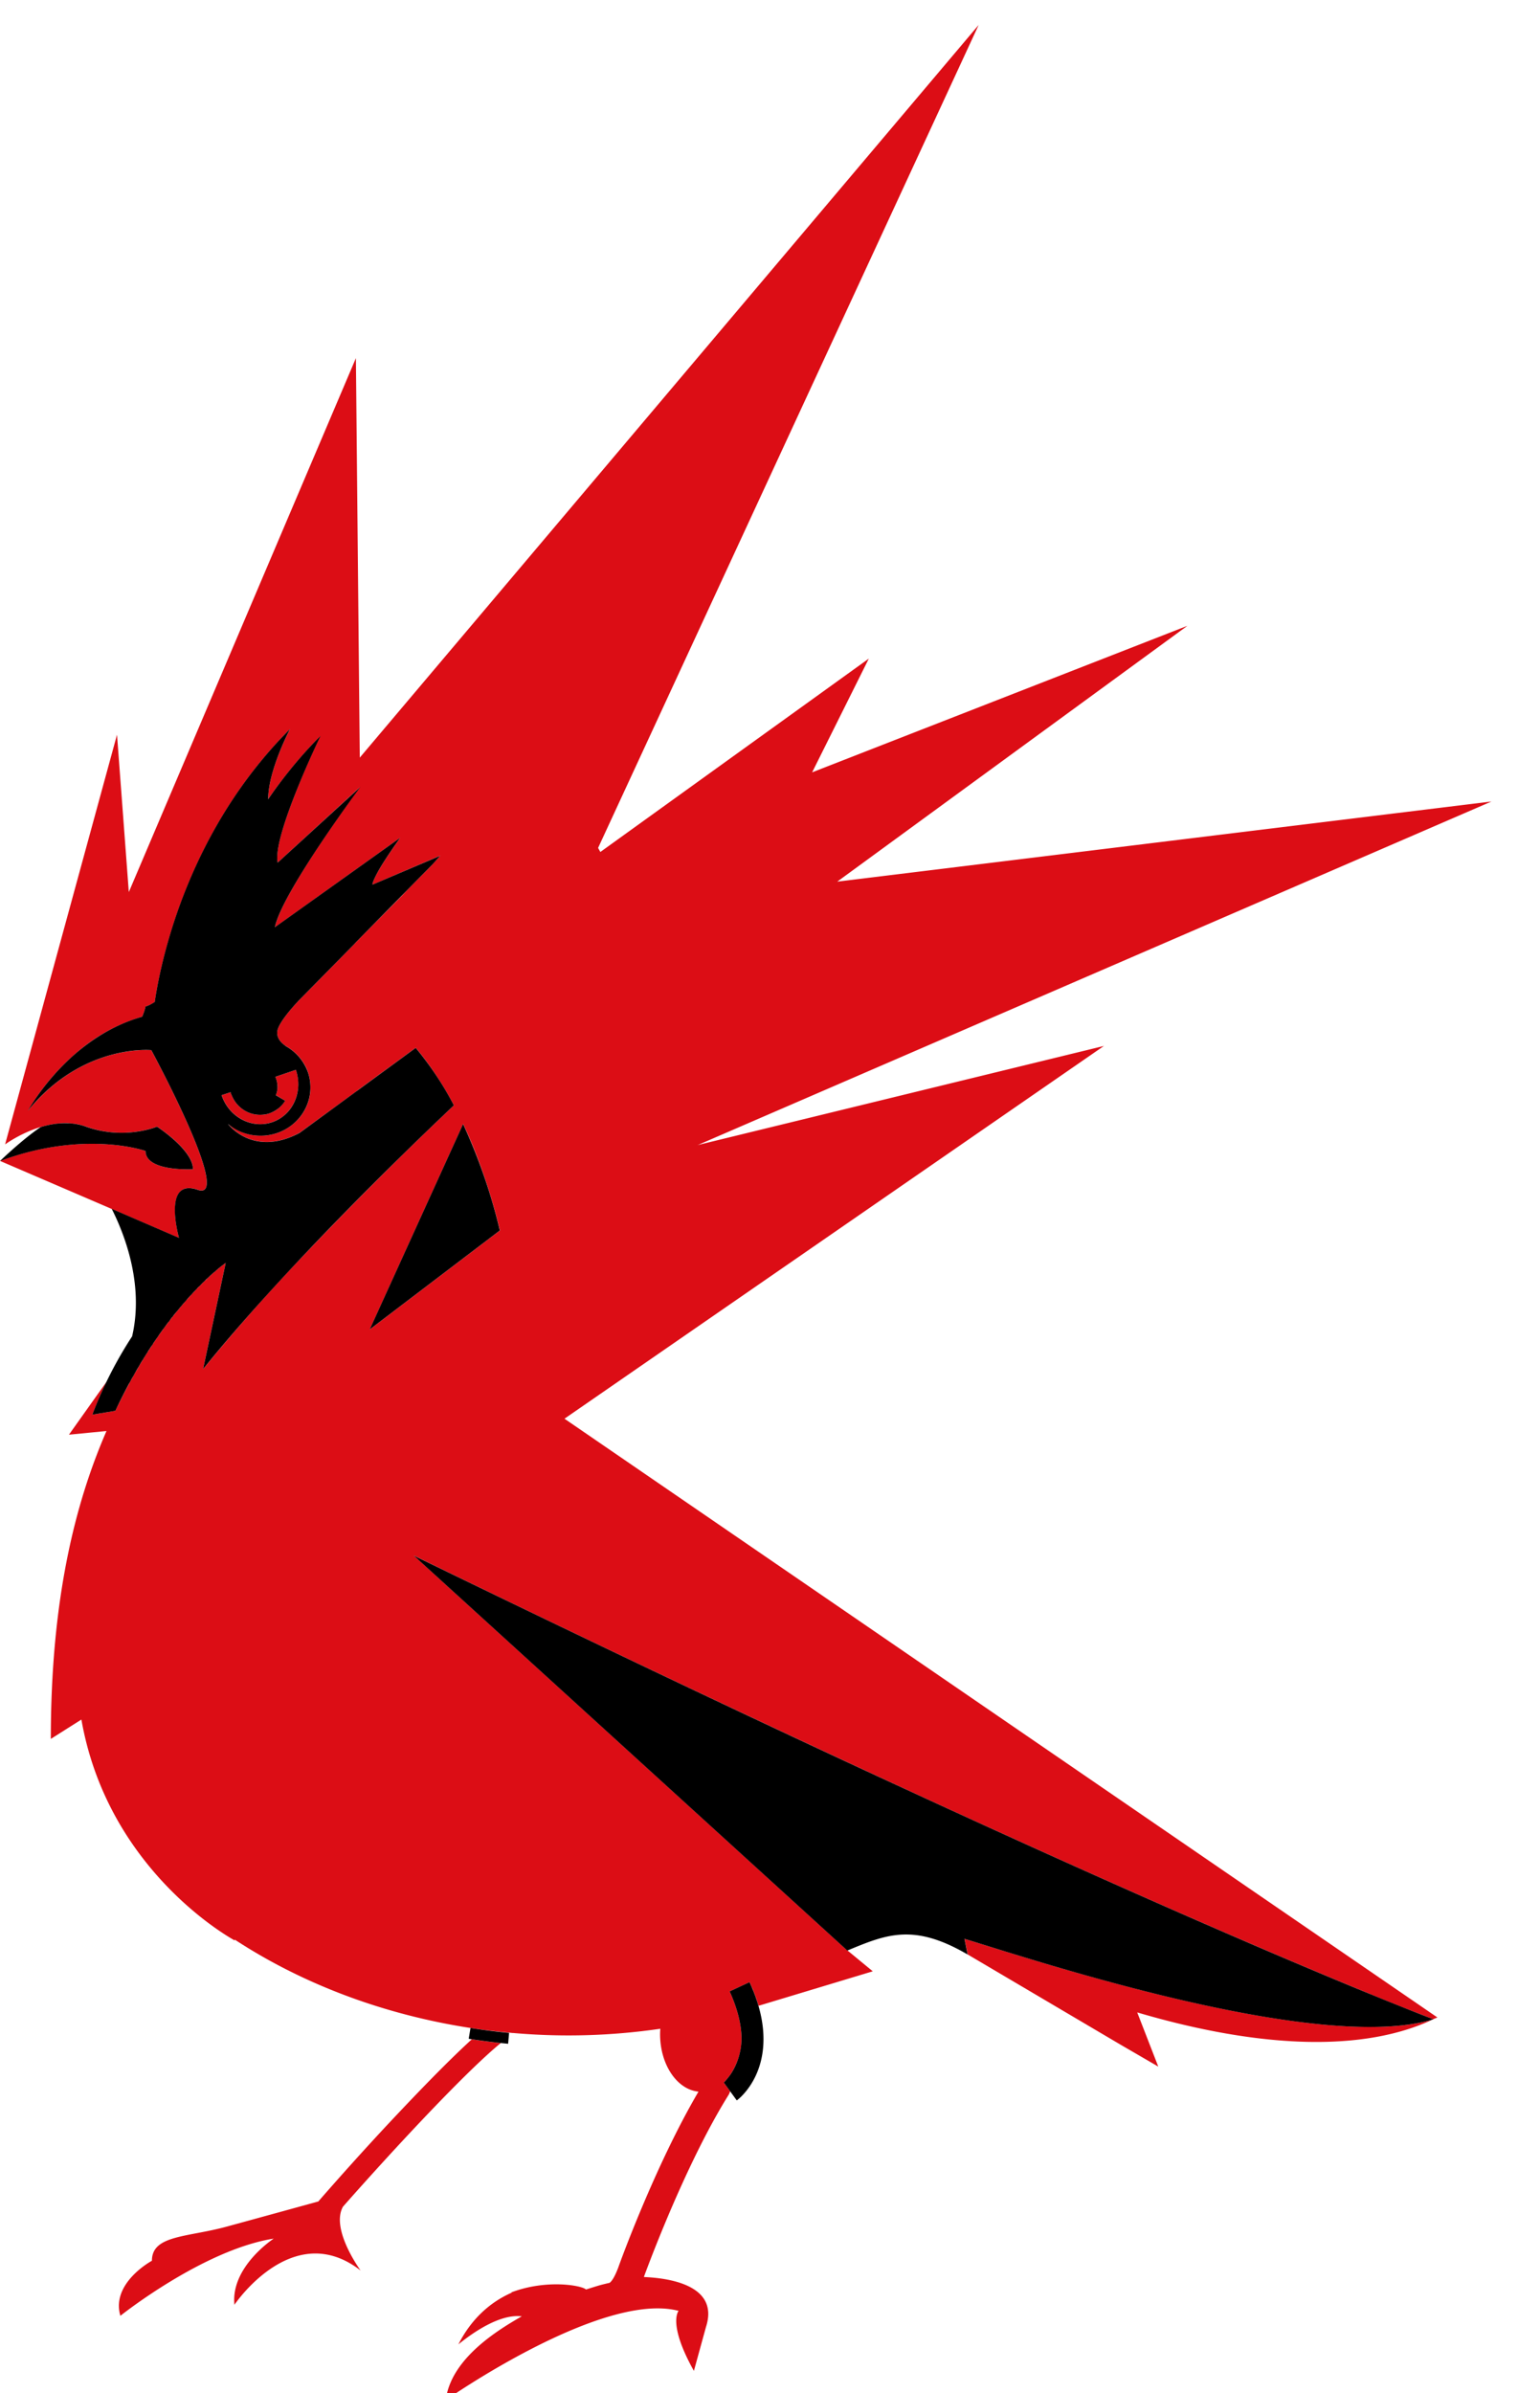 <svg xmlns="http://www.w3.org/2000/svg" width="47" height="73" viewBox="0 0 48 73" fill="none"><path d="M12.532 65.936c1.07-1.152 2.33-2.453 3.08-3.064-.21-.018-.544-.06-.906-.114-.783.714-1.783 1.756-2.678 2.712a96.663 96.663 0 0 0-2.07 2.298c-.013.01-.019.028-.034.041-.74.204-1.999.55-2.835.778-1.24.344-2.354.26-2.354 1.07 0 0-1.284.69-.983 1.715 0 0 2.576-2.057 4.78-2.405 0 0-1.347.875-1.225 2.062 0 0 1.815-2.714 3.933-1.068 0 0-.944-1.283-.55-1.989a110.73 110.73 0 0 1 1.842-2.036zm-4.08-32.048a.838.838 0 0 1-.346.068.955.955 0 0 1-.88-.6c-.014-.03-.032-.067-.038-.105l-.28.093c.235.684.943 1.06 1.581.838.16-.057.304-.142.415-.252.352-.33.494-.867.319-1.377l-.641.22c.04.093.068.195.068.305 0 .094-.017.18-.054.262l.292.178c-.05.077-.113.154-.188.217a.78.78 0 0 1-.248.153zm25.956-2.078L21.74 34.899v-.014l.004.014 24.744-10.705-20.392 2.497L37.01 18.72l-11.697 4.566 1.767-3.544-8.368 6.025-.07-.127L30.504 0l-19.29 22.827-.121-12.446-7.078 16.635-.368-4.903L.16 34.873l.006-.003v.003s.47-.347 1.102-.538l.153-.04c.006 0 .013-.006.02-.006.051-.01.102-.023.153-.031.006 0 .014-.006.024-.006.052-.009.102-.016.16-.02v-.005c.055-.005.108-.007.16-.012h.033c.051-.005.106-.005.164 0 .004 0 .007 0 .02.005.047 0 .095.002.146.013a1.21 1.21 0 0 1 .218.04c.053.014.108.029.166.049 1.193.431 2.208 0 2.208 0s1.123.72 1.123 1.325h-.002v.003s-1.478.087-1.478-.568c0 0-1.891-.671-4.536.309l5.578 2.398c-.003-.026-.297-1.064.025-1.425.102-.125.281-.169.561-.074.102.037.176.028.222-.017.434-.447-1.67-4.331-1.67-4.331s-1.889-.184-3.523 1.526a4.94 4.94 0 0 0-.327.367v-.005.006a7.189 7.189 0 0 1 1.581-1.867A5.388 5.388 0 0 1 4.431 30.9c.217-.52-.058-.181.388-.454.004 0 .004-.005.004-.005.21-1.37.985-4.896 3.66-7.913.18-.2.364-.403.56-.594 0 0-.685 1.288-.685 2.185.02-.023.697-1.038 1.632-1.967v-.004l-.025.04c-.173.372-1.449 3.094-1.315 3.889.004.007.006.012.006.02l2.578-2.363-.01.008c-.075.102-2.422 3.273-2.653 4.36v.008l3.904-2.788-.004.005c-.013.023-.492.69-.693 1.056-.143.262-.164.35-.164.378l.007.02 2.101-.9s-.09.109-.238.268l-.782.795-.193.204-1.421 1.436-.027.034-1.082 1.099-.694.706s-.567.59-.635.897c-.068.3.252.487.252.487h-.004c.29.16.523.41.66.709.075.18.118.377.118.588 0 .413-.17.788-.453 1.06a1.567 1.567 0 0 1-1.1.443c-.393 0-.741-.143-1.013-.37.047.063.815 1.03 2.226.279l1.744-1.271.075-.06 1.802-1.317c.425.502.827 1.107 1.19 1.792a127.703 127.703 0 0 0-4.72 4.712 61.265 61.265 0 0 0-3.096 3.505l.65-3.054.054-.252s-.003 0-.003.004c-.007.003-.01.003-.016.008 0 .002-.008.007-.008.007-.007.003-.014.003-.018.014a.01.01 0 0 0-.01.01l-.023.012c-.004.003-.007.013-.018.015-.006.004-.016.013-.025.016-.006.01-.012.013-.022.02-.007.007-.013.015-.028.018-.01.01-.016.02-.027.026-.009.008-.02.02-.031.022a.077.077 0 0 1-.029.029c-.015.01-.024.022-.038.031-.01.007-.02.02-.03.03-.014.012-.031.02-.04.037-.018.007-.025.018-.042.026-.01.016-.027.029-.045.044-.009.01-.027.023-.037.036-.017.014-.037.03-.051.049-.014.012-.023.024-.041.033a.23.23 0 0 1-.057.058.184.184 0 0 0-.034.033.421.421 0 0 1-.038.034c0 .004-.003.004-.003.004-.02.018-.04.042-.061.064-.018.011-.031.03-.044.045-.024.019-.042.04-.062.059l-.05.05c-.014.022-.032.037-.041.05-.007.005-.016.015-.024.023 0 .002-.007.008-.014.015l-.037.038-.051.057c-.004.007-.007.013-.014.014l-.02.019a.144.144 0 0 1-.034.04.37.37 0 0 1-.068.074c-.018.026-.038.044-.055.07-.02.025-.047.052-.068.076-.02.025-.039.045-.058.07-.026.03-.047.06-.074.088-.017.023-.038.046-.06.073-.022.031-.046.059-.073.095-.02.018-.037.046-.059.069-.025.038-.053.07-.08.108-.021.027-.038.045-.052.07-.033.044-.068.087-.102.13-.01.018-.028.038-.037.055-.047.065-.098.132-.143.2l-.006.008c-.046.066-.093.132-.137.2a.899.899 0 0 1-.04.062c-.03.05-.067.102-.102.156-.018.026-.03.05-.05.076-.031.052-.063.097-.096.148l-.05.086c-.028.051-.062.103-.095.154-.015.031-.035.061-.051.094-.031.051-.059.104-.093.156-.018.027-.037.064-.055.095-.03.06-.061.11-.093.165-.014.031-.033.065-.05.1-.143.264-.282.537-.425.832v.006l-.718.12c.144-.37.286-.705.44-1.023l-1.17 1.647 1.17-.114c-1 2.299-1.735 5.307-1.735 9.592l.953-.603c.84 4.783 4.783 6.884 4.783 6.884l-.006-.03c2.172 1.422 4.816 2.416 7.73 2.81.405.051.733.081.807.089.002 0 .002 0 .002-.002.053.006.1.015.15.015 1.579.138 3.112.081 4.578-.133a2.43 2.43 0 0 0-.007.169c0 .947.526 1.726 1.197 1.79-1.377 2.344-2.494 5.455-2.497 5.47-.053.143-.163.408-.274.487-.34.077-.367.094-.743.21l.006-.004c-.127-.123-1.215-.327-2.323.09.002.004.002.004.009.01-.627.275-1.238.778-1.661 1.61.45-.364 1.291-.955 1.976-.873-.811.461-2.211 1.342-2.371 2.611 0 0 4.861-3.41 7.258-2.781 0 0-.35.396.477 1.87l.377-1.37c.431-1.33-1.234-1.526-1.934-1.554.003-.01.003-.015.003-.017 0 0 .078-.213.214-.565.412-1.064 1.373-3.418 2.425-5.098a.642.642 0 0 0 .044-.107l-.197-.271c.002 0 .142-.154.218-.267.139-.22.332-.594.336-1.088 0-.388-.095-.878-.372-1.486l.623-.289c.034.08.067.153.1.224l.026.072c.02.05.04.102.057.153.01.023.02.051.029.076.016.056.032.107.05.158.004.015.014.036.018.054l3.558-1.074-.789-.65h-.005l-.035-.034-.018-.014-13.457-12.253c.004 0 .008.007.008.007l-.004-.007a819.797 819.797 0 0 0 15.508 7.364c7.292 3.36 11.91 5.318 14.292 6.294.02.012.042.02.058.028h.004c.346.142.643.261.893.363l1.014.396c.04-.023.088-.035.13-.056L17.594 43.423 34.408 31.81zM15.58 37.56l-4.056 3.084 2.911-6.401v-.005c.463.981.852 2.103 1.149 3.322h-.004zm14.483 22.069.101.486h-.002l4.74 2.796 1.2.697-.656-1.688c3.91 1.153 7.095 1.218 9.213.22l-.002.001c-3.687 1.09-12.828-1.99-14.594-2.512z" fill="#DC0D15"/><path d="M4.536 35.082c0 .654 1.479.568 1.479.568 0-.602-1.122-1.326-1.122-1.326s-1.014.429-2.213 0c-.48-.174-.983-.117-1.411.013C.701 34.717 0 35.395 0 35.395c2.646-.984 4.536-.313 4.536-.313zm9.898-.839-2.911 6.4 4.056-3.084a17.658 17.658 0 0 0-1.145-3.316zm30.244 27.891s-9.111-3.418-31.78-14.445l13.51 12.302h.006c1.21-.502 2.061-.86 3.746.125l-.099-.488c1.762.523 10.938 3.618 14.617 2.506zm-21.936-.869c.276.609.371 1.099.371 1.486a2.058 2.058 0 0 1-.336 1.09 2.44 2.44 0 0 1-.217.265l.404.555c.044-.028.833-.625.833-1.91 0-.5-.12-1.091-.435-1.774l-.62.288zm-8.133 1.476c.643.102 1.229.156 1.229.156l.03-.34s-.574-.05-1.203-.152l-.056.336zm-.462-29.08a10.084 10.084 0 0 0-1.19-1.791l-3.621 2.65c-1.462.773-2.233-.284-2.233-.284.268.23.625.371 1.02.371.86 0 1.55-.677 1.552-1.502 0-.208-.042-.408-.12-.583a1.527 1.527 0 0 0-.66-.713l.007-.002s-.32-.185-.252-.487c.068-.306.635-.896.635-.896l-.004.002 1.78-1.808.026-.032 1.615-1.642.782-.794c.147-.16.234-.264.234-.264l-2.104.897s-.04-.023.164-.4c.203-.372.696-1.06.696-1.06L8.568 28.11c.225-1.094 2.666-4.371 2.666-4.371l-2.579 2.359c-.173-.822 1.335-3.947 1.335-3.947-.95.94-1.632 1.973-1.632 1.973 0-.901.683-2.19.683-2.19-3.131 3.13-4 7.049-4.219 8.507-.453.283-.174-.062-.391.459-2.102.593-3.295 2.468-3.566 2.934 1.705-2.104 3.851-1.894 3.851-1.894s2.564 4.735 1.449 4.353c-1.124-.389-.586 1.495-.586 1.495l-2.097-.904c.346.684 1.026 2.296.636 3.973a12.7 12.7 0 0 0-1.24 2.44l.718-.12c.14-.3.28-.574.42-.836.02-.034.041-.066.056-.1.028-.055.06-.108.093-.163.017-.033.037-.069.055-.1.03-.05.056-.102.089-.152.02-.036.04-.066.054-.097.033-.051.06-.103.095-.15a.734.734 0 0 1 .05-.085c.031-.051.065-.102.096-.151a.408.408 0 0 1 .05-.078c.03-.052.066-.102.103-.153.015-.024.024-.047.04-.066.044-.067.091-.133.137-.197 0-.002.005-.007.005-.01.045-.069.093-.131.138-.196.015-.016.03-.037.043-.056l.098-.133a.656.656 0 0 1 .055-.066 4.52 4.52 0 0 1 .079-.112.426.426 0 0 0 .057-.07l.076-.094c.02-.023.043-.046.06-.071.028-.031.048-.058.071-.087.022-.022.04-.046.059-.069.024-.028.046-.055.071-.079.016-.023.037-.044.055-.065.023-.03.047-.052.063-.077.021-.018.038-.044.058-.062l.065-.067c.017-.024.034-.037.051-.058a.805.805 0 0 0 .065-.068.627.627 0 0 0 .05-.054.383.383 0 0 1 .063-.059c.013-.014.026-.03.044-.045.02-.022.041-.046.06-.064.018-.011.027-.028.041-.037l.092-.093c.018-.009.027-.02.04-.032.014-.018.035-.034.051-.05.01-.012.028-.025.038-.036.017-.014.035-.027.044-.043.018-.008.024-.02.041-.026.01-.017.028-.026.043-.037.009-.01.018-.023.029-.03.014-.01.023-.021.038-.032.009-.003.02-.015.029-.029.01-.001.022-.014.031-.021.011-.006.017-.016.027-.026.015-.003.02-.01.028-.018.01-.008.016-.01.022-.02.008-.003.019-.013.025-.016.01-.002.014-.012.017-.015.007-.005.018-.01.025-.013a.01.01 0 0 1 .009-.01c.004-.01.01-.01.017-.013 0 0 .008-.005.008-.008.006-.004.01-.004.017-.007 0-.004.003-.004.003-.004l-.054.252-.65 3.053c2.465-3.053 6.105-6.596 7.816-8.216zm-7.242-.317.282-.093c.007.038.024.075.038.104.153.373.505.6.88.6.12 0 .236-.018.347-.067a.935.935 0 0 0 .436-.37l-.292-.174a.636.636 0 0 0 .053-.266.78.78 0 0 0-.067-.306l.64-.219c.233.682-.093 1.411-.736 1.632-.638.218-1.347-.153-1.58-.841z" fill="#000"/></svg>